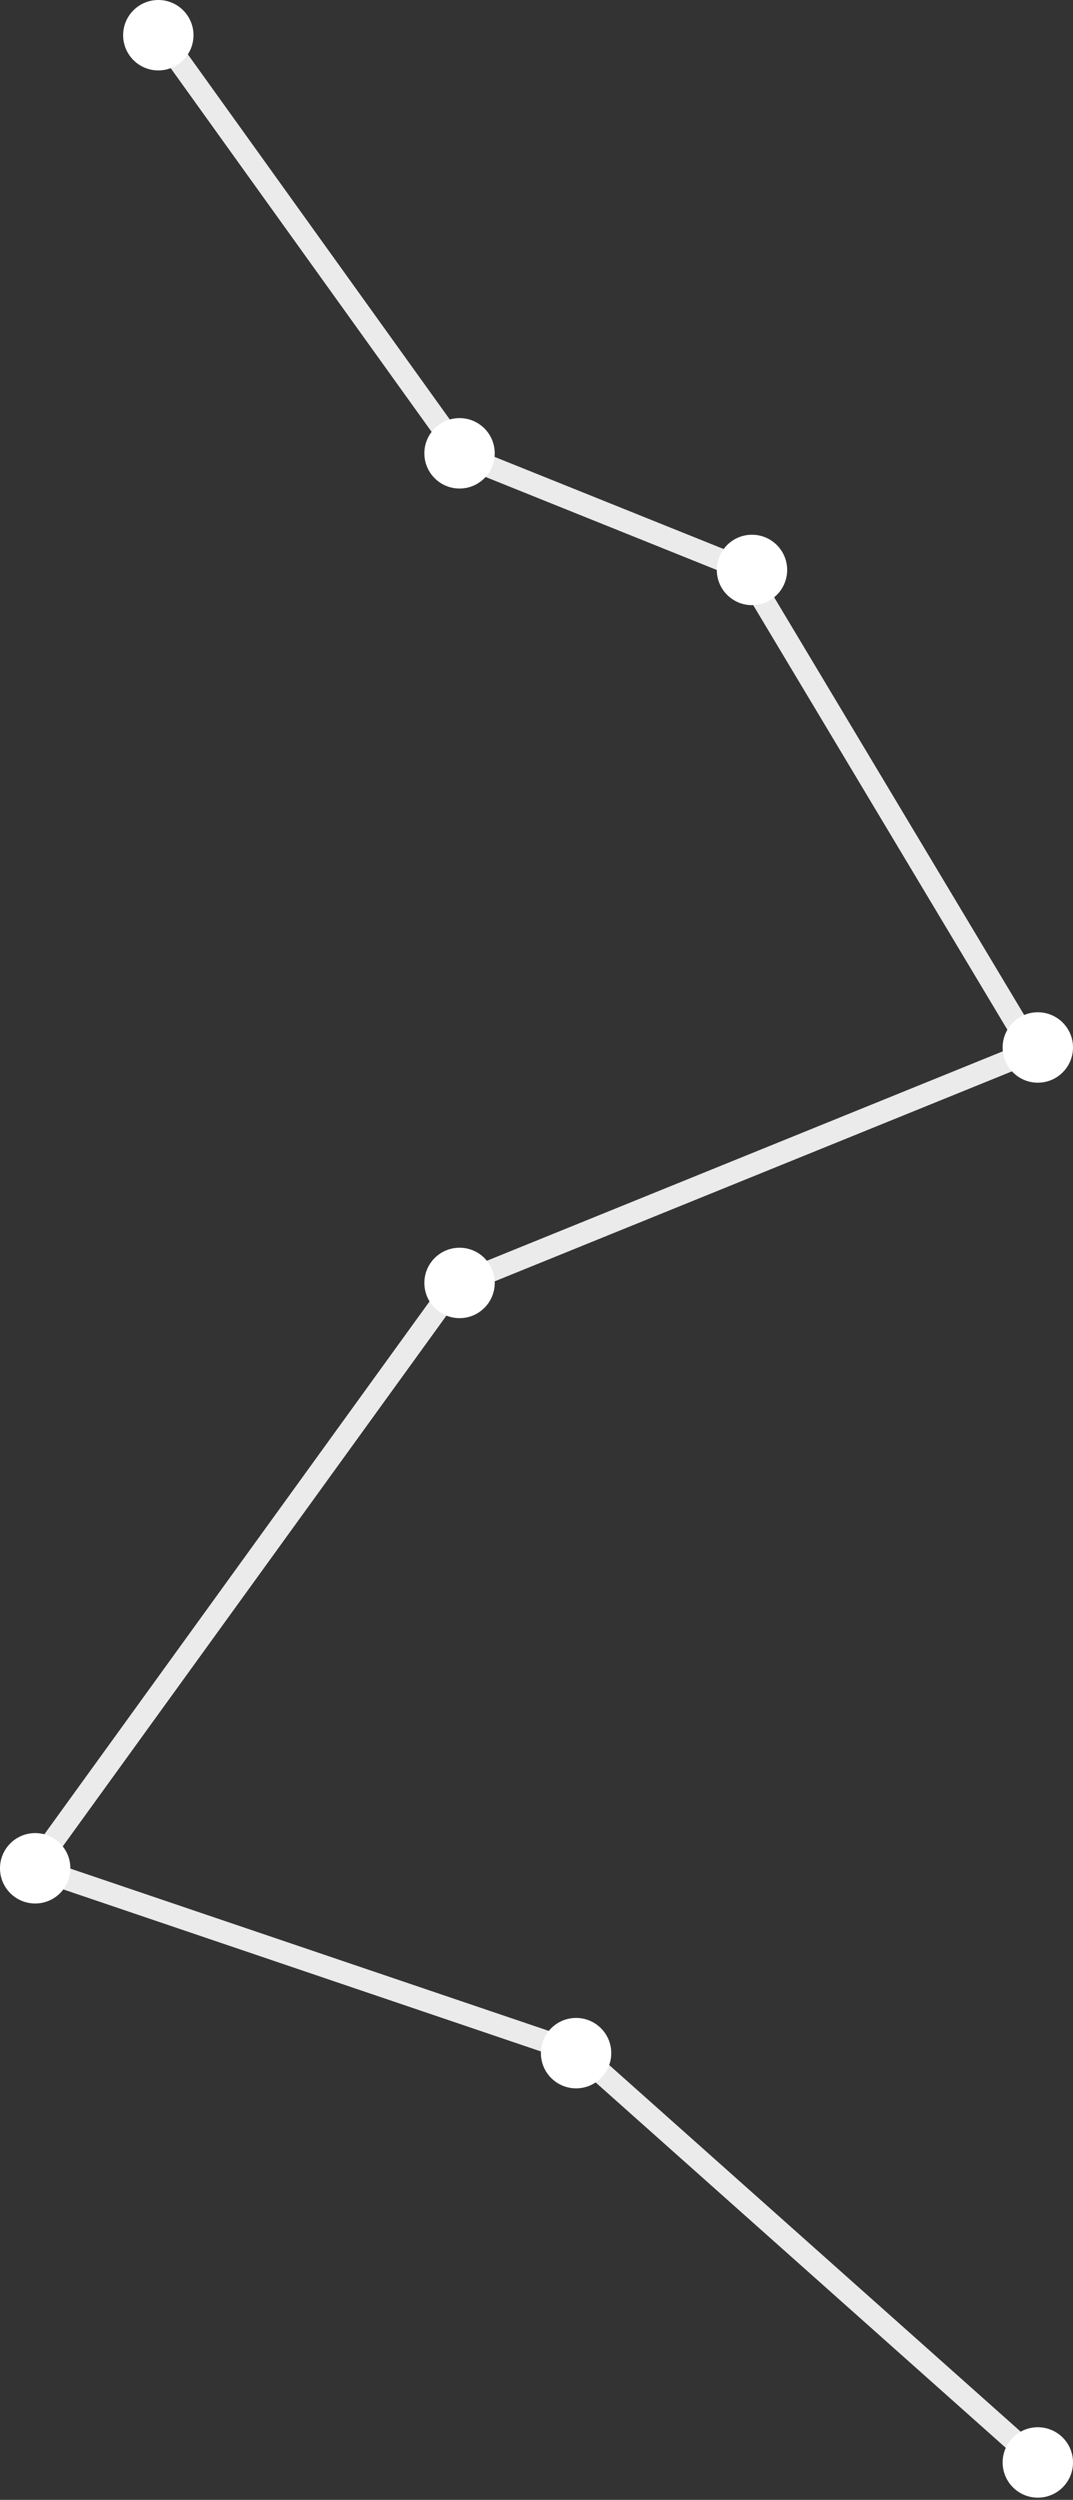 <?xml version="1.0" encoding="utf-8"?>
<!-- Generator: Adobe Illustrator 19.1.0, SVG Export Plug-In . SVG Version: 6.00 Build 0)  -->
<svg version="1.1" id="Layer_1" xmlns="http://www.w3.org/2000/svg" xmlns:xlink="http://www.w3.org/1999/xlink" x="0px" y="0px"
	 viewBox="-365 54.4 48.8 113.6" style="enable-background:new -365 54.4 48.8 113.6;" xml:space="preserve">
<rect x="-365" y="54.4" width="48.8" height="113.6" fill="#333333" stroke="none"/>
<style type="text/css">
	.st0{fill:#FFFFFF;}
	.st1{opacity:0.9;fill:#FFFFFF;enable-background:new    ;}
</style>
<g id="Layer_6">
	<circle class="st0" cx="-357.8" cy="56" r="1.6"/>
	
		<rect x="-362.6" y="65" transform="matrix(-0.583 -0.812 0.812 -0.583 -608.723 -181.365)" class="st1" width="23.4" height="1"/>
	
		<rect x="-344.6" y="77.2" transform="matrix(-0.928 -0.373 0.373 -0.928 -679.556 23.982)" class="st1" width="14.3" height="1"/>
	
		<rect x="-337" y="90.7" transform="matrix(-0.514 -0.858 0.858 -0.514 -569.448 -140.038)" class="st1" width="25.3" height="1"/>
	
		<rect x="-331.5" y="93.1" transform="matrix(-0.376 -0.927 0.927 -0.376 -554.957 -159.056)" class="st1" width="1" height="28.4"/>
	
		<rect x="-354.3" y="109.6" transform="matrix(-0.81 -0.586 0.586 -0.81 -714.373 20.868)" class="st1" width="1" height="32.9"/>
	
		<rect x="-364.1" y="143" transform="matrix(-0.947 -0.321 0.321 -0.947 -729.675 166.653)" class="st1" width="26" height="1"/>
	
		<rect x="-342.4" y="156.5" transform="matrix(-0.747 -0.665 0.665 -0.747 -677.943 55.878)" class="st1" width="28.1" height="1"/>
	<circle class="st0" cx="-344.1" cy="75" r="1.6"/>
	<circle class="st0" cx="-330.8" cy="80.3" r="1.6"/>
	<circle class="st0" cx="-317.8" cy="102" r="1.6"/>
	<circle class="st0" cx="-344.1" cy="112.7" r="1.6"/>
	<circle class="st0" cx="-363.4" cy="139.3" r="1.6"/>
	<circle class="st0" cx="-338.8" cy="147.7" r="1.6"/>
	<circle class="st0" cx="-317.8" cy="166.3" r="1.6"/>
</g>
</svg>
